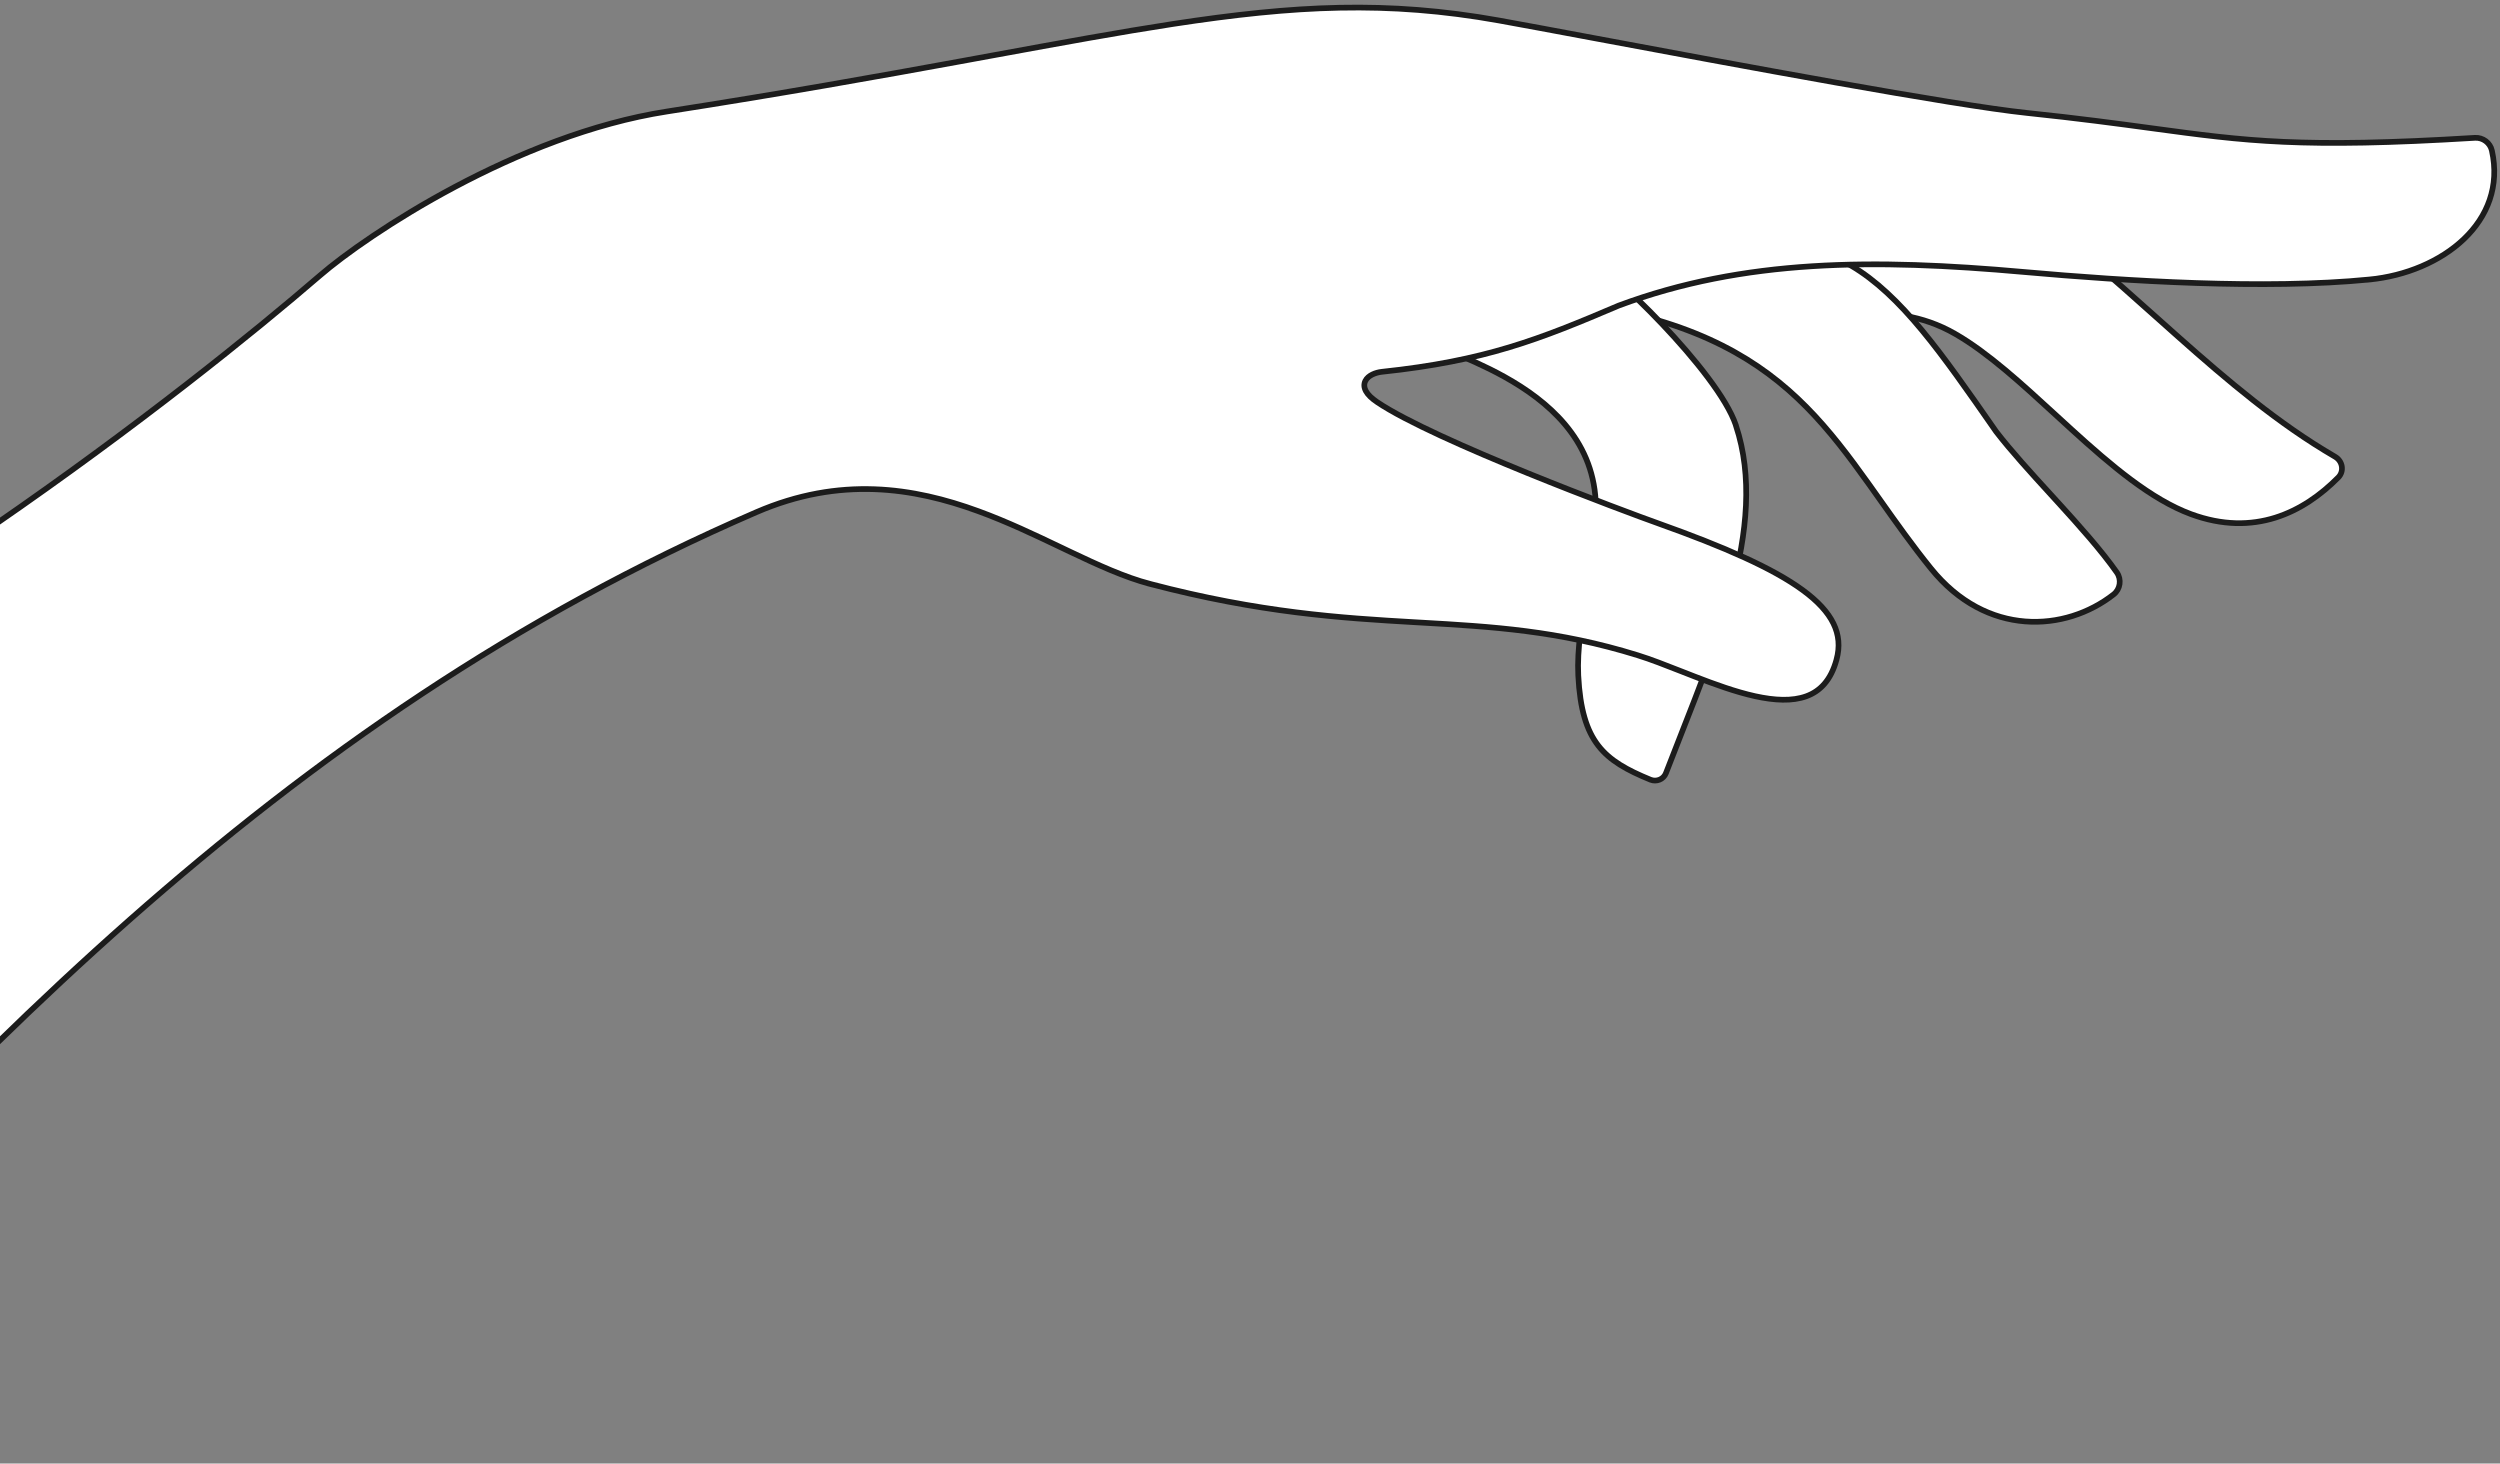 <svg viewBox="0 0 439 257" fill="none" xmlns="http://www.w3.org/2000/svg">
<rect x="0" y="0" width="439" height="257" fill="#808080" stroke="none"/>
<g clip-path="url(#clip0_11122_48968)">
<path d="M382.374 59.029C391.136 66.809 400.082 74.419 410.042 80.201C411.38 80.985 411.657 82.748 410.618 83.82C404.494 90.021 395.793 94.361 384.741 90.284C377.749 87.703 370.753 81.766 363.81 75.451C362.849 74.578 361.89 73.697 360.932 72.818C355.002 67.375 349.127 61.982 343.418 58.675L343.167 59.108L343.418 58.675C337.326 55.147 331.68 54.955 326.261 54.771C325.826 54.756 325.391 54.742 324.958 54.725C319.143 54.505 313.527 53.988 307.552 49.157L307.524 49.135L307.494 49.116C307.09 48.876 306.916 48.537 306.92 48.053C306.924 47.529 307.142 46.842 307.58 46.011C308.451 44.358 310.081 42.34 311.988 40.293C315.693 36.314 320.327 32.345 322.047 30.955C332.543 30.578 345.09 30.841 354.263 36.02C354.282 36.077 354.31 36.129 354.342 36.173C354.413 36.27 354.502 36.329 354.559 36.363C354.678 36.434 354.843 36.499 355.046 36.567C355.235 36.63 355.485 36.704 355.811 36.793C363.747 42.393 371.179 49.033 378.66 55.717C379.896 56.821 381.133 57.927 382.374 59.029Z" fill="white" stroke="#1C1C1C"/>
<path d="M339.077 99.825L339.077 99.825C335.8 95.769 332.957 91.753 330.2 87.859C329.505 86.878 328.816 85.905 328.127 84.941C324.707 80.156 321.287 75.598 317.216 71.48C309.078 63.249 298.37 56.812 279.885 53.678C279.426 53.129 279.287 52.731 279.28 52.461C279.274 52.197 279.395 51.959 279.681 51.723C279.978 51.479 280.416 51.271 280.938 51.1C281.453 50.932 282.015 50.81 282.533 50.72L282.596 50.709L282.653 50.683C283.474 50.312 284.25 49.867 284.998 49.438C285.197 49.323 285.394 49.21 285.59 49.1C286.533 48.568 287.457 48.09 288.472 47.785L288.491 47.779L288.51 47.772C305.443 41.177 316.151 41.431 324.979 46.601C329.416 49.199 333.413 53.058 337.5 57.996C341.498 62.827 345.56 68.663 350.195 75.322L350.507 75.77L350.514 75.781L350.522 75.79C353.148 79.195 356.589 82.965 360.063 86.771C360.474 87.222 360.886 87.673 361.298 88.124C365.191 92.398 369.01 96.669 371.715 100.523L371.716 100.524C372.576 101.748 372.327 103.455 371.153 104.381C362.696 111.009 348.836 111.914 339.077 99.825Z" fill="white" stroke="#1C1C1C"/>
<path d="M280.201 87.961C279.622 77.005 271.757 70.38 264.195 66.173C260.699 64.228 257.237 62.782 254.547 61.659C254.322 61.565 254.103 61.474 253.89 61.385C252.496 60.801 251.369 60.316 250.593 59.894C250.204 59.681 249.931 59.5 249.763 59.347C249.713 59.302 249.679 59.265 249.655 59.236C250.712 57.627 252.61 56.294 255.051 55.128C257.577 53.92 260.614 52.922 263.739 51.974C264.548 51.729 265.364 51.487 266.177 51.246C268.492 50.559 270.789 49.877 272.867 49.141C275.539 48.195 277.92 47.138 279.56 45.816C279.656 45.864 279.775 45.929 279.918 46.017C280.198 46.188 280.541 46.424 280.941 46.722C281.74 47.318 282.743 48.144 283.887 49.151C286.175 51.164 289.005 53.882 291.851 56.882C294.698 59.881 297.554 63.155 299.897 66.278C302.223 69.379 304.015 72.295 304.81 74.632V74.67L304.835 74.747C307.789 83.666 306.818 93.505 304.041 103.848C301.819 112.123 298.459 120.668 295.071 129.283C294.222 131.443 293.371 133.606 292.536 135.771C292.116 136.844 290.897 137.354 289.802 136.91C285.689 135.222 282.704 133.578 280.655 130.928C278.609 128.283 277.443 124.565 277.144 118.614C276.913 114.034 277.787 108.727 278.674 103.358L278.679 103.327C279.558 98 280.447 92.613 280.201 87.961ZM280.201 87.961L279.702 87.988L280.201 87.961Z" fill="white" stroke="#1C1C1C"/>
<path d="M132.807 89.943C48.33 126.441 -9.279 189.194 -68.021 255.387L-88.048 142.574C-24.854 113.641 32.679 68.654 56.196 48.366L56.196 48.366C60.331 44.792 68.974 38.614 79.886 32.819C90.798 27.023 103.946 21.625 117.094 19.583L117.094 19.583C137.397 16.422 154.236 13.403 168.685 10.762C170.665 10.4 172.6 10.045 174.492 9.698C186.415 7.513 196.662 5.634 205.935 4.213C227.411 0.922 243.621 0.091 263.197 3.593C266.907 4.258 272.917 5.382 280.181 6.74C304.546 11.296 343.007 18.487 355.987 19.839C365.056 20.785 371.919 21.716 377.889 22.526C394.39 24.766 404.065 26.079 434.607 24.203C435.999 24.12 437.277 25.085 437.575 26.44L437.575 26.441C438.963 32.702 436.792 38.027 432.671 41.964C428.538 45.915 422.441 48.463 416.048 49.087L416.097 49.585L416.048 49.087C397.793 50.874 373.551 49.379 355.422 47.762C329.055 45.404 306.275 45.454 284.259 53.654L284.248 53.657L284.238 53.662C270.274 59.613 260.804 63.369 242.649 65.29L242.645 65.29C242.081 65.354 241.49 65.511 240.98 65.763C240.478 66.012 240.003 66.379 239.752 66.891C239.487 67.433 239.512 68.053 239.861 68.689C240.198 69.303 240.837 69.939 241.817 70.602L241.818 70.602C246.845 73.996 257.842 78.84 268.221 83.066C278.62 87.299 288.466 90.939 291.238 91.924C302.834 96.063 311.315 99.781 316.569 103.633C319.192 105.557 320.977 107.489 321.953 109.49C322.923 111.476 323.112 113.561 322.49 115.839L322.49 115.84C321.509 119.451 319.613 121.381 317.183 122.264C314.712 123.162 311.61 123.005 308.188 122.25C304.774 121.497 301.111 120.166 297.548 118.786C296.769 118.484 295.995 118.18 295.228 117.879C292.505 116.809 289.889 115.781 287.581 115.065C273.569 110.71 262.001 110.044 249.371 109.317L248.455 109.265C235.47 108.515 221.25 107.607 201.953 102.537L201.826 103.021L201.952 102.537C197.53 101.378 192.852 99.237 187.831 96.849C187.309 96.6 186.783 96.349 186.254 96.097C181.707 93.926 176.892 91.628 171.793 89.764C160.391 85.597 147.52 83.585 132.807 89.943Z" fill="white" stroke="#1C1C1C"/>
</g>
<defs>
<clipPath id="clip0_11122_48968">
<rect width="527.119" height="255.692" fill="white" transform="translate(-88.608 0.802)"/>
</clipPath>
</defs>
</svg>
